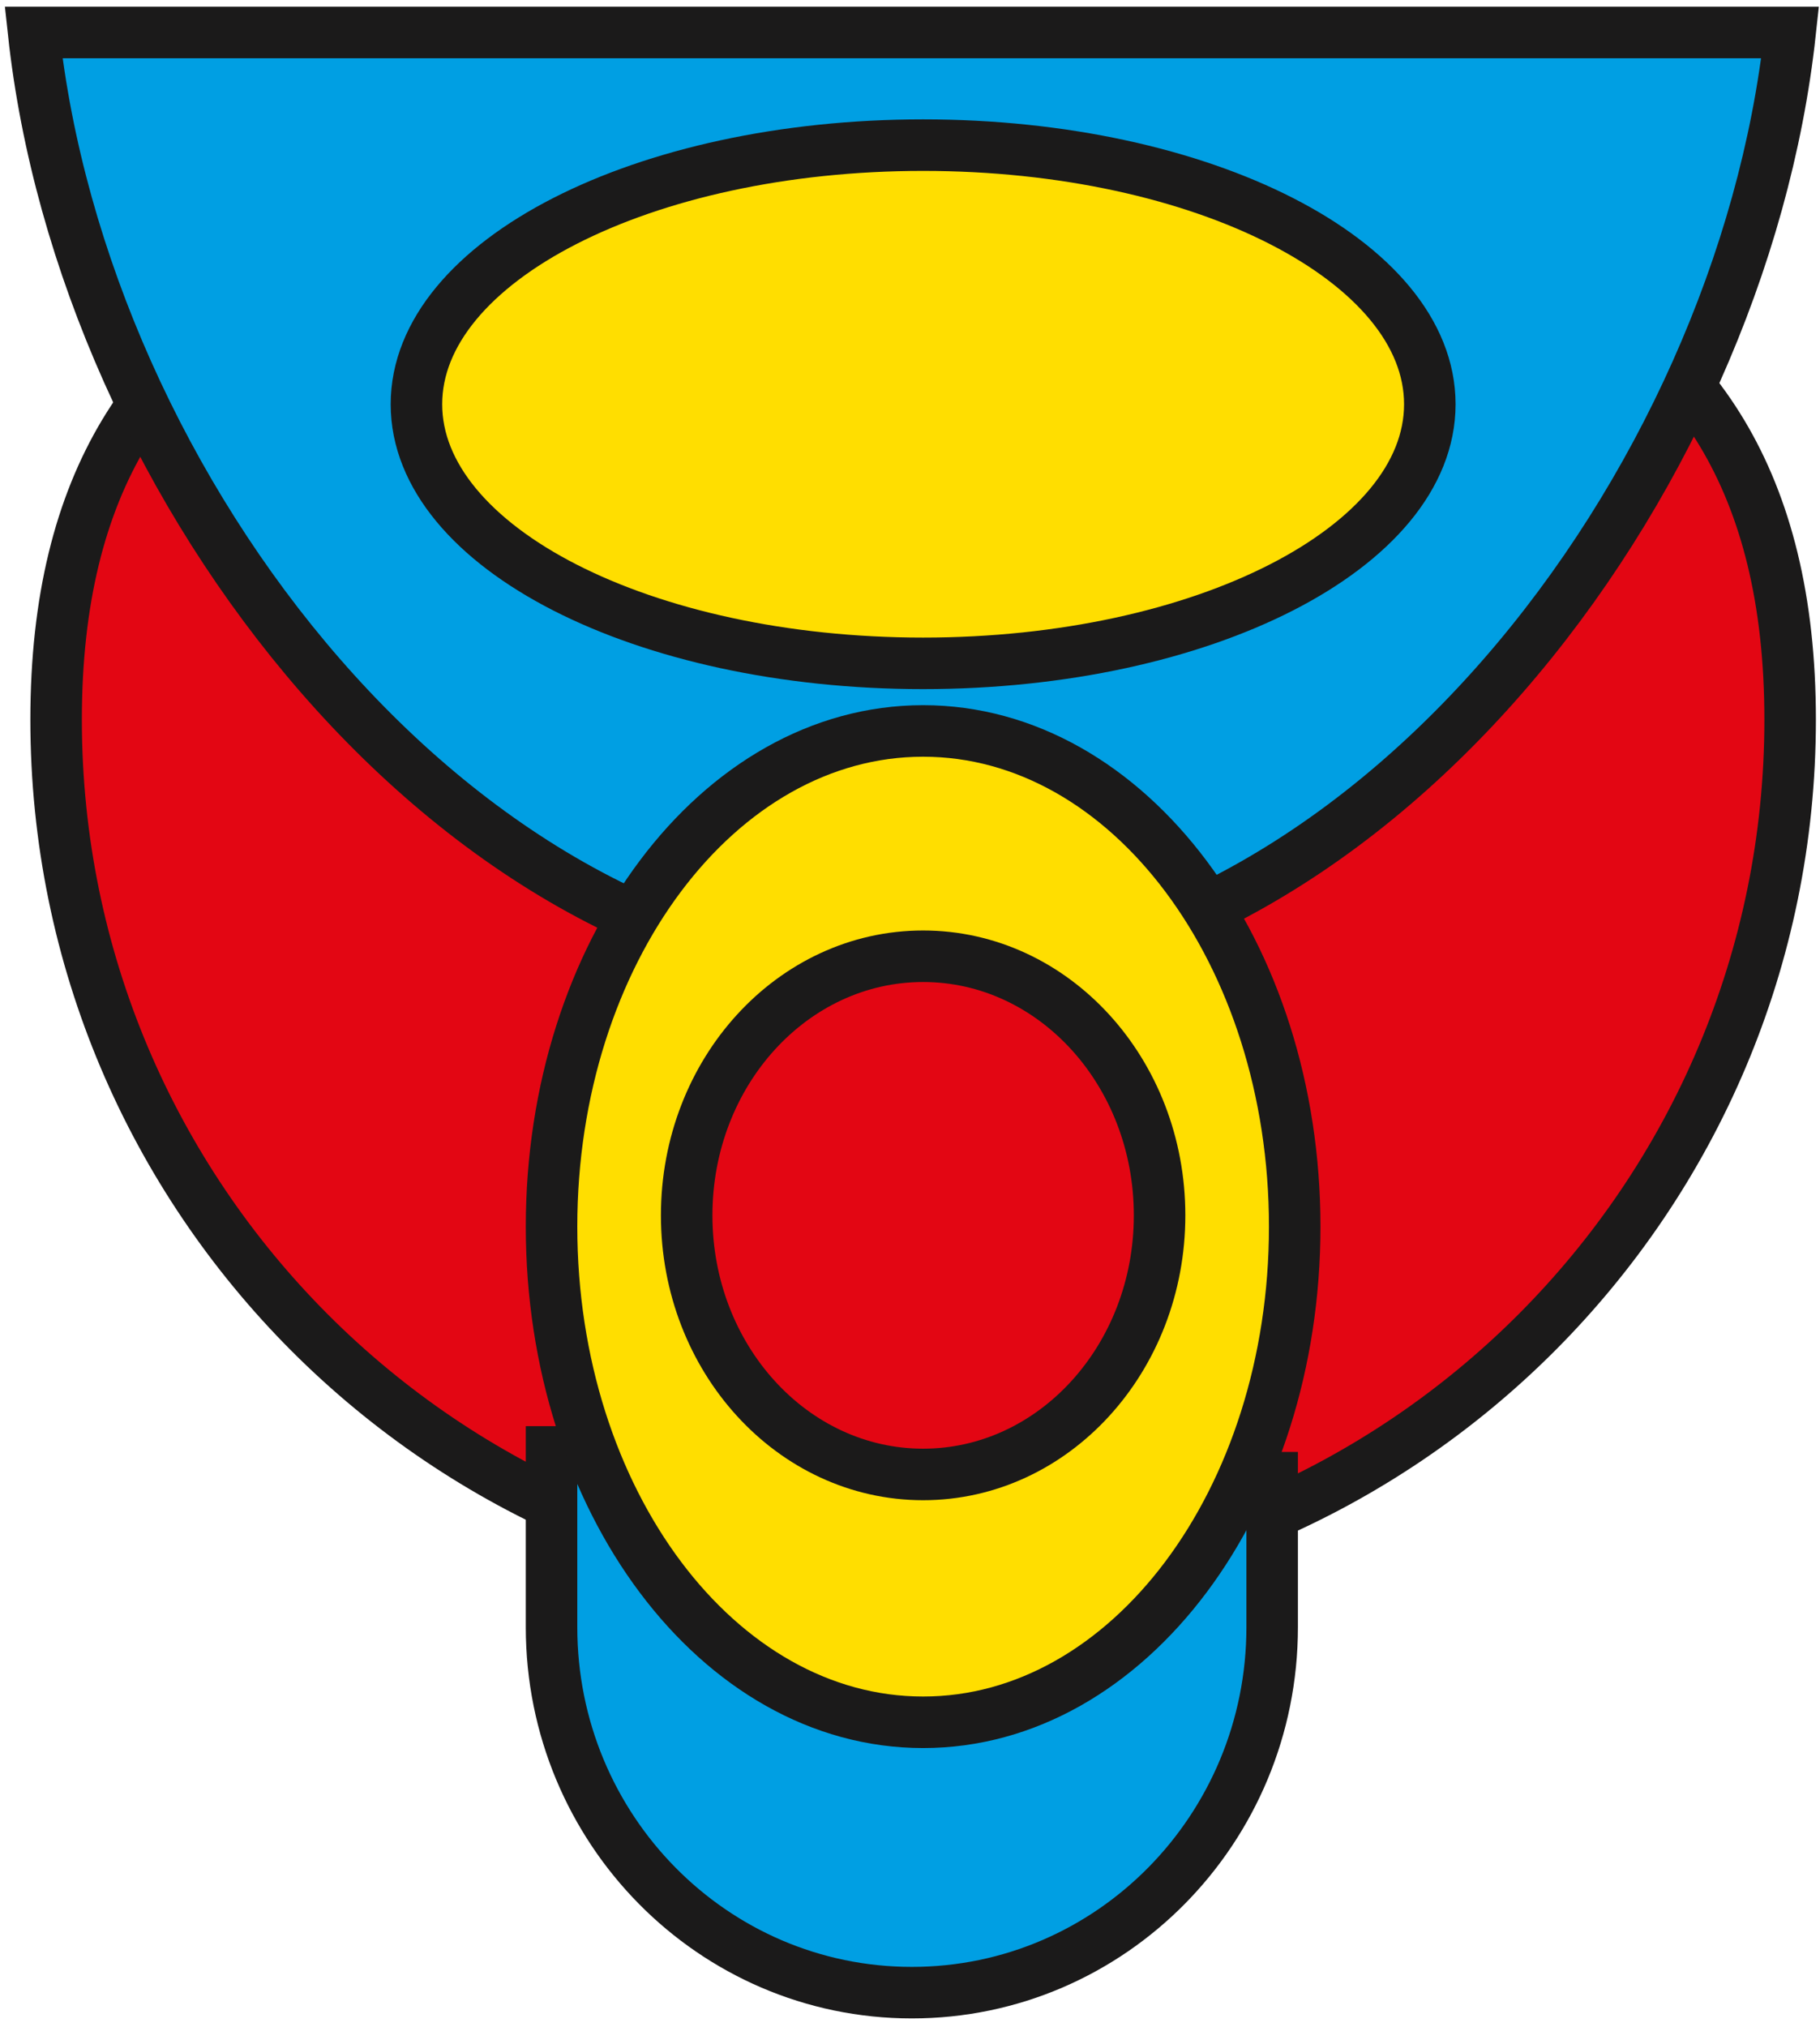 <svg width="106" height="118" viewBox="0 0 106 118" fill="none" xmlns="http://www.w3.org/2000/svg">
<path d="M53.765 92.391C81.653 92.391 104.261 69.783 104.261 41.895C104.261 14.007 81.653 10.417 53.765 10.417C25.876 10.417 3.268 14.007 3.268 41.895C3.268 69.783 25.876 92.391 53.765 92.391Z" fill="#E30613" stroke="#1B1A1A" stroke-width="3" stroke-miterlimit="10"/>
<path d="M104.261 1.891L1.957 1.891C4.818 28.334 26.626 56.978 53.109 56.978C79.591 56.978 101.399 28.334 104.261 1.891Z" fill="#009FE3" stroke="#1B1A1A" stroke-width="3" stroke-miterlimit="10"/>
<path d="M74.094 84.522L32.123 84.522L32.123 94.725C32.123 106.476 41.518 116 53.108 116C64.698 116 74.093 106.476 74.093 94.725V84.522H74.094Z" fill="#009FE3" stroke="#1B1A1A" stroke-width="3" stroke-miterlimit="10"/>
<path d="M53.764 100.261C65.717 100.261 75.406 87.342 75.406 71.406C75.406 55.47 65.717 42.551 53.764 42.551C41.812 42.551 32.123 55.47 32.123 71.406C32.123 87.342 41.812 100.261 53.764 100.261Z" fill="#FFDE00" stroke="#1B1A1A" stroke-width="3" stroke-miterlimit="10"/>
<path d="M53.764 85.833C61.37 85.833 67.536 79.08 67.536 70.75C67.536 62.42 61.37 55.667 53.764 55.667C46.159 55.667 39.993 62.42 39.993 70.75C39.993 79.08 46.159 85.833 53.764 85.833Z" fill="#E30613" stroke="#1B1A1A" stroke-width="3" stroke-miterlimit="10"/>
<path d="M53.764 38.616C70.063 38.616 83.275 31.863 83.275 23.533C83.275 15.202 70.063 8.449 53.764 8.449C37.466 8.449 24.254 15.202 24.254 23.533C24.254 31.863 37.466 38.616 53.764 38.616Z" fill="#FFDE00" stroke="#1B1A1A" stroke-width="3" stroke-miterlimit="10"/>
</svg>
